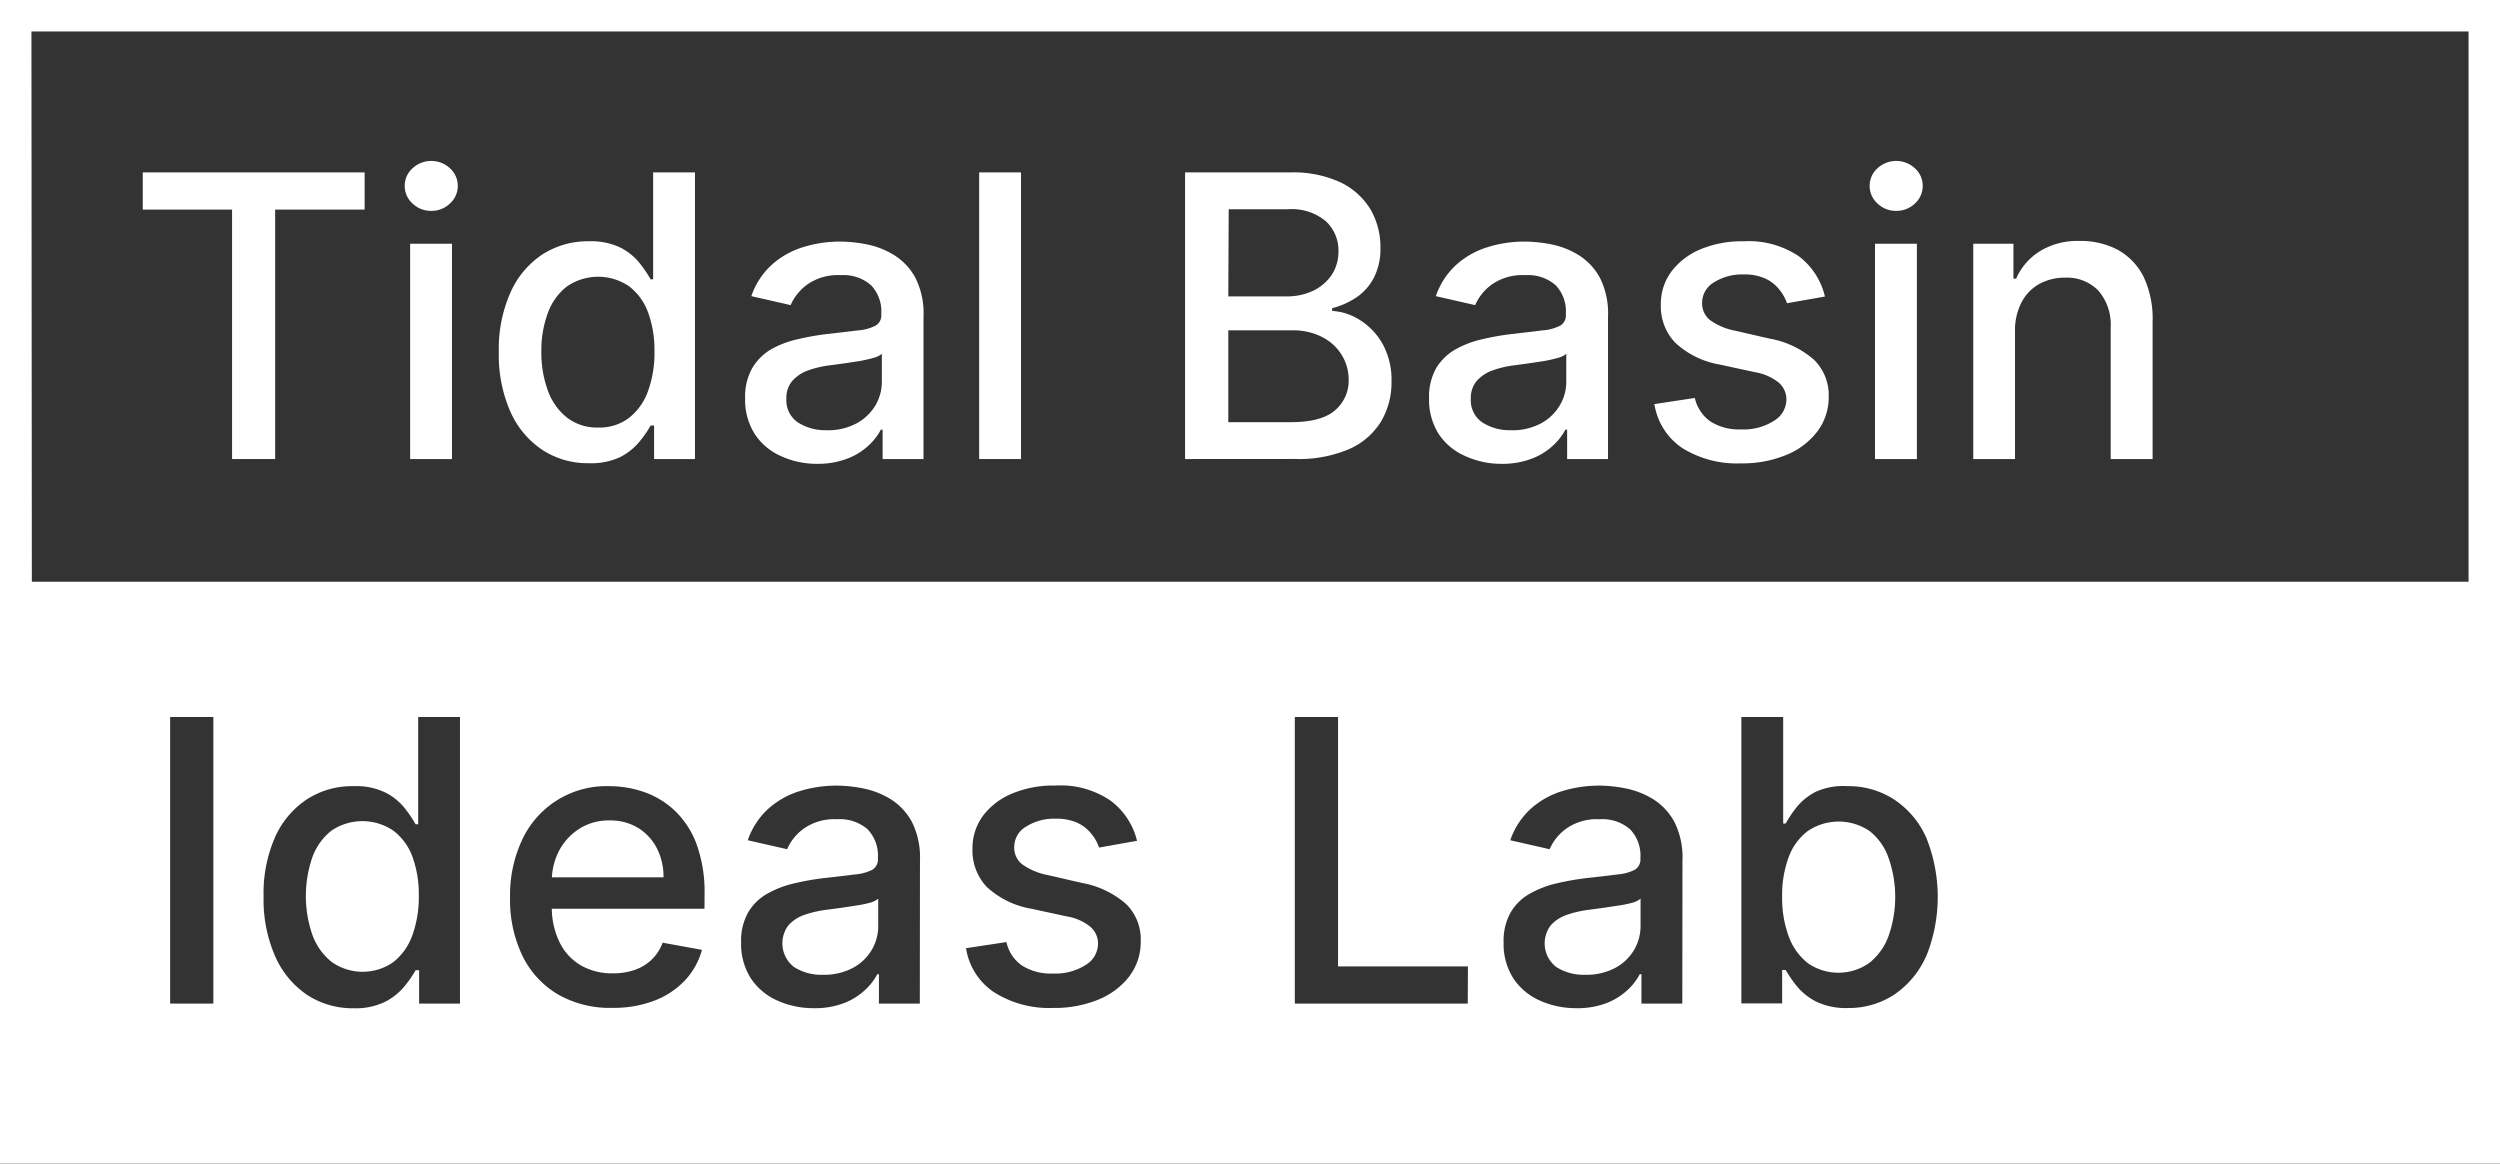 <svg xmlns="http://www.w3.org/2000/svg" viewBox="0 0 318 148">
  <rect x="0" y="0" width="318" height="148" fill="#333333" stroke="none"/>
  <defs>
    <style>
      .cls-1 {
        fill: #fff;
      }
    </style>
  </defs>
  <g id="Layer_1" data-name="Layer 1">
    <g>
      <g>
        <path class="cls-1" d="M18.16,26.66V21.93H46.38v4.73H35V58.39H29.52V26.66Z"/>
        <path class="cls-1" d="M54.86,26.82a3.35,3.35,0,0,1-2.38-.93,3,3,0,0,1-1-2.23,3,3,0,0,1,1-2.26,3.5,3.5,0,0,1,4.75,0,3,3,0,0,1,1,2.26,3,3,0,0,1-1,2.23A3.34,3.34,0,0,1,54.86,26.82ZM52.17,58.39V31h5.32V58.39Z"/>
        <path class="cls-1" d="M74.88,58.92a10.48,10.48,0,0,1-5.9-1.7,11.32,11.32,0,0,1-4.06-4.86,17.87,17.87,0,0,1-1.47-7.59,17.64,17.64,0,0,1,1.49-7.58A11.23,11.23,0,0,1,69,32.36a10.67,10.67,0,0,1,5.89-1.67,8.62,8.62,0,0,1,4.1.84,7.49,7.49,0,0,1,2.42,2,16.76,16.76,0,0,1,1.35,2h.32V21.93h5.32V58.39h-5.2V54.13h-.44a14,14,0,0,1-1.38,2,7.79,7.79,0,0,1-2.47,2A8.69,8.69,0,0,1,74.88,58.92Zm1.18-4.54A6.17,6.17,0,0,0,80,53.16a7.48,7.48,0,0,0,2.42-3.39,14.18,14.18,0,0,0,.83-5.05,14.07,14.07,0,0,0-.82-5A7.39,7.39,0,0,0,80,36.4a7,7,0,0,0-7.92.06,7.51,7.51,0,0,0-2.41,3.4,13.68,13.68,0,0,0-.81,4.86,13.93,13.93,0,0,0,.82,4.93,7.66,7.66,0,0,0,2.43,3.46A6.2,6.2,0,0,0,76.06,54.38Z"/>
        <path class="cls-1" d="M104,59a11,11,0,0,1-4.7-1A7.69,7.69,0,0,1,96,55.2a8.09,8.09,0,0,1-1.22-4.54,7.41,7.41,0,0,1,.89-3.81A6.76,6.76,0,0,1,98,44.48a12.2,12.2,0,0,1,3.38-1.31,33.68,33.68,0,0,1,3.81-.68l4-.47a5.72,5.72,0,0,0,2.22-.62,1.49,1.49,0,0,0,.69-1.38v-.13a4.82,4.82,0,0,0-1.3-3.61A5.34,5.34,0,0,0,106.93,35a6.77,6.77,0,0,0-4.23,1.18,6.35,6.35,0,0,0-2.13,2.63l-5-1.14a9.57,9.57,0,0,1,2.61-4,10.64,10.64,0,0,1,4-2.24,15.63,15.63,0,0,1,4.72-.7,17.53,17.53,0,0,1,3.48.38,10.45,10.45,0,0,1,3.45,1.4,7.72,7.72,0,0,1,2.64,2.89,10,10,0,0,1,1,4.87V58.39h-5.2V54.65h-.22a7.52,7.52,0,0,1-1.55,2,8.23,8.23,0,0,1-2.65,1.66A10.47,10.47,0,0,1,104,59Zm1.16-4.27a7.71,7.71,0,0,0,3.78-.87,6.26,6.26,0,0,0,2.41-2.29,5.89,5.89,0,0,0,.82-3V45a2.66,2.66,0,0,1-1.09.53,17,17,0,0,1-1.84.41l-2,.3-1.63.22a12.91,12.91,0,0,0-2.83.66,4.9,4.9,0,0,0-2,1.33,3.33,3.33,0,0,0-.75,2.28,3.39,3.39,0,0,0,1.46,3A6.4,6.4,0,0,0,105.13,54.72Z"/>
        <path class="cls-1" d="M129.87,21.93V58.39h-5.32V21.93Z"/>
        <path class="cls-1" d="M150.74,58.39V21.93h13.35a14.33,14.33,0,0,1,6.43,1.27,9,9,0,0,1,3.81,3.44,9.48,9.48,0,0,1,1.26,4.87,8,8,0,0,1-.84,3.83,6.83,6.83,0,0,1-2.23,2.5,10,10,0,0,1-3.07,1.36v.35A7.36,7.36,0,0,1,173,40.72a8.55,8.55,0,0,1,2.88,3.05A9.49,9.49,0,0,1,177,48.58a9.7,9.7,0,0,1-1.31,5,9,9,0,0,1-4,3.51,16.26,16.26,0,0,1-7,1.29Zm5.5-20.69h7.37A7.72,7.72,0,0,0,167,37a6,6,0,0,0,2.37-2,5.35,5.35,0,0,0,.88-3.06,5.06,5.06,0,0,0-1.59-3.79,6.75,6.75,0,0,0-4.86-1.53h-7.51Zm0,16h7.94q3.94,0,5.66-1.53a4.93,4.93,0,0,0,1.71-3.83,6,6,0,0,0-.87-3.17,6.21,6.21,0,0,0-2.49-2.29,8,8,0,0,0-3.81-.86h-8.14Z"/>
        <path class="cls-1" d="M191.06,59a11,11,0,0,1-4.7-1A7.69,7.69,0,0,1,183,55.2a8.09,8.09,0,0,1-1.22-4.54,7.41,7.41,0,0,1,.89-3.81,6.81,6.81,0,0,1,2.4-2.37,12.39,12.39,0,0,1,3.39-1.31,33.68,33.68,0,0,1,3.81-.68l4-.47a5.72,5.72,0,0,0,2.22-.62,1.49,1.49,0,0,0,.69-1.38v-.13a4.82,4.82,0,0,0-1.3-3.61A5.34,5.34,0,0,0,194,35a6.77,6.77,0,0,0-4.23,1.18,6.35,6.35,0,0,0-2.13,2.63l-5-1.14a9.57,9.57,0,0,1,2.61-4,10.64,10.64,0,0,1,4-2.24,15.61,15.61,0,0,1,4.71-.7,17.55,17.55,0,0,1,3.49.38,10.45,10.45,0,0,1,3.45,1.4,7.72,7.72,0,0,1,2.64,2.89,10,10,0,0,1,1,4.87V58.39h-5.2V54.65h-.22a7.52,7.52,0,0,1-1.55,2,8.23,8.23,0,0,1-2.65,1.66A10.47,10.47,0,0,1,191.06,59Zm1.16-4.27a7.71,7.71,0,0,0,3.78-.87,6.17,6.17,0,0,0,2.4-2.29,5.81,5.81,0,0,0,.83-3V45a2.66,2.66,0,0,1-1.09.53,17,17,0,0,1-1.84.41l-2,.3-1.63.22a12.91,12.91,0,0,0-2.83.66,4.9,4.9,0,0,0-2,1.33,3.33,3.33,0,0,0-.75,2.28,3.39,3.39,0,0,0,1.46,3A6.4,6.4,0,0,0,192.22,54.72Z"/>
        <path class="cls-1" d="M232.13,37.72l-4.82.85a5.75,5.75,0,0,0-1-1.76,4.78,4.78,0,0,0-1.75-1.37,6.29,6.29,0,0,0-2.76-.53,6.66,6.66,0,0,0-3.77,1,3,3,0,0,0-1.52,2.59,2.71,2.71,0,0,0,1,2.21,8.07,8.07,0,0,0,3.27,1.37l4.35,1a11.63,11.63,0,0,1,5.62,2.69,6.29,6.29,0,0,1,1.86,4.71,7.17,7.17,0,0,1-1.42,4.37,9.33,9.33,0,0,1-3.93,3,14.56,14.56,0,0,1-5.84,1.09A13.09,13.09,0,0,1,214,57a8.25,8.25,0,0,1-3.56-5.6l5.14-.78a5,5,0,0,0,2,3,6.8,6.8,0,0,0,3.9,1,7.16,7.16,0,0,0,4.18-1.1,3.17,3.17,0,0,0,1.57-2.67,2.82,2.82,0,0,0-.95-2.16,6.47,6.47,0,0,0-2.91-1.32l-4.63-1a11,11,0,0,1-5.65-2.78,6.68,6.68,0,0,1-1.83-4.82,6.9,6.9,0,0,1,1.35-4.24,9,9,0,0,1,3.74-2.84,13.79,13.79,0,0,1,5.47-1,11.43,11.43,0,0,1,7,1.91A9,9,0,0,1,232.13,37.72Z"/>
        <path class="cls-1" d="M241.19,26.82a3.34,3.34,0,0,1-2.37-.93,3,3,0,0,1-1-2.23,3,3,0,0,1,1-2.26,3.5,3.5,0,0,1,4.75,0,3,3,0,0,1,1,2.26,3,3,0,0,1-1,2.23A3.35,3.35,0,0,1,241.19,26.82ZM238.5,58.39V31h5.33V58.39Z"/>
        <path class="cls-1" d="M256.31,42.15V58.39H251V31h5.11v4.45h.34a7.77,7.77,0,0,1,3-3.48,9.12,9.12,0,0,1,5.1-1.32,10,10,0,0,1,4.89,1.16,8,8,0,0,1,3.26,3.47A12.55,12.55,0,0,1,273.81,41V58.39h-5.33V41.64A6.62,6.62,0,0,0,266.94,37a5.53,5.53,0,0,0-4.26-1.68,6.64,6.64,0,0,0-3.28.8,5.61,5.61,0,0,0-2.26,2.34A7.65,7.65,0,0,0,256.31,42.15Z"/>
      </g>
      <g>
        <path class="cls-1" d="M108.73,115.21l-2,.3-1.64.22a13.56,13.56,0,0,0-2.82.66,4.83,4.83,0,0,0-2,1.33,3.81,3.81,0,0,0,.71,5.27,6.4,6.4,0,0,0,3.72,1,7.71,7.71,0,0,0,3.78-.87,6.14,6.14,0,0,0,2.4-2.28,6,6,0,0,0,.83-3v-3.53a2.72,2.72,0,0,1-1.1.53A14.52,14.52,0,0,1,108.73,115.21Z"/>
        <path class="cls-1" d="M50.06,105.68a7,7,0,0,0-7.93,0,7.59,7.59,0,0,0-2.41,3.4,15.11,15.11,0,0,0,0,9.79,7.76,7.76,0,0,0,2.43,3.46,6.82,6.82,0,0,0,7.87.06,7.59,7.59,0,0,0,2.42-3.39,14.24,14.24,0,0,0,.83-5.06,14,14,0,0,0-.82-5A7.34,7.34,0,0,0,50.06,105.68Z"/>
        <path class="cls-1" d="M81.15,105.3a6.77,6.77,0,0,0-3.61-.94,6.91,6.91,0,0,0-3.9,1.09,7.42,7.42,0,0,0-2.57,2.85,8.33,8.33,0,0,0-.87,3.3H84.4a7.92,7.92,0,0,0-.86-3.73A6.57,6.57,0,0,0,81.15,105.3Z"/>
        <path class="cls-1" d="M205.7,115.21l-2,.3-1.64.22a13.56,13.56,0,0,0-2.82.66,4.83,4.83,0,0,0-2,1.33,3.8,3.8,0,0,0,.7,5.27,6.46,6.46,0,0,0,3.73,1,7.71,7.71,0,0,0,3.78-.87,6.14,6.14,0,0,0,2.4-2.28,6,6,0,0,0,.83-3v-3.53a2.72,2.72,0,0,1-1.1.53A14.52,14.52,0,0,1,205.7,115.21Z"/>
        <path class="cls-1" d="M237.84,105.73a7,7,0,0,0-7.92,0,7.28,7.28,0,0,0-2.41,3.33,13.75,13.75,0,0,0-.82,5,14,14,0,0,0,.84,5.06,7.67,7.67,0,0,0,2.42,3.39,6.82,6.82,0,0,0,7.87-.06,7.76,7.76,0,0,0,2.43-3.46,15,15,0,0,0,0-9.79A7.47,7.47,0,0,0,237.84,105.73Z"/>
        <path class="cls-1" d="M314,0H0V148H318V0ZM27.14,127.66h-5.5V91.2h5.5Zm31.37,0h-5.2v-4.25h-.44a14.57,14.57,0,0,1-1.38,2,7.79,7.79,0,0,1-2.47,2,8.53,8.53,0,0,1-4.06.84,10.56,10.56,0,0,1-5.9-1.7A11.51,11.51,0,0,1,35,121.64a17.92,17.92,0,0,1-1.47-7.6A17.67,17.67,0,0,1,35,106.46a11.2,11.2,0,0,1,4.09-4.82A10.59,10.59,0,0,1,45,100a8.5,8.5,0,0,1,4.1.85,7.47,7.47,0,0,1,2.42,2,16.76,16.76,0,0,1,1.35,2h.32V91.2h5.32Zm31.1-12.07H70.19a10,10,0,0,0,1,4.29,6.84,6.84,0,0,0,2.72,2.93,8,8,0,0,0,4.07,1,8.32,8.32,0,0,0,2.76-.44,5.94,5.94,0,0,0,2.16-1.31,5.79,5.79,0,0,0,1.39-2.15l5,.91a9.19,9.19,0,0,1-2.17,3.89,10.48,10.48,0,0,1-3.9,2.58,14.56,14.56,0,0,1-5.33.91,13.3,13.3,0,0,1-6.95-1.73,11.59,11.59,0,0,1-4.49-4.9,16.41,16.41,0,0,1-1.57-7.41,16.62,16.62,0,0,1,1.57-7.41A11.81,11.81,0,0,1,77.51,100a13.35,13.35,0,0,1,4.48.77,10.86,10.86,0,0,1,3.9,2.4,11.38,11.38,0,0,1,2.73,4.25,17.86,17.86,0,0,1,1,6.33ZM117,127.66h-5.2v-3.74h-.21a7.37,7.37,0,0,1-1.55,2,8.16,8.16,0,0,1-2.65,1.66,10.26,10.26,0,0,1-3.88.66,11.19,11.19,0,0,1-4.7-1,7.83,7.83,0,0,1-3.32-2.82,8.12,8.12,0,0,1-1.22-4.54,7.36,7.36,0,0,1,.89-3.81,6.5,6.5,0,0,1,2.4-2.37,12.73,12.73,0,0,1,3.39-1.32,33.91,33.91,0,0,1,3.8-.68c1.64-.18,3-.34,4-.47a5.86,5.86,0,0,0,2.23-.61,1.52,1.52,0,0,0,.69-1.39v-.12a4.81,4.81,0,0,0-1.31-3.62,5.36,5.36,0,0,0-3.89-1.28,6.74,6.74,0,0,0-4.22,1.18,6.41,6.41,0,0,0-2.13,2.63l-5-1.14a9.61,9.61,0,0,1,2.6-4,10.68,10.68,0,0,1,4-2.25,16,16,0,0,1,4.72-.7,17.53,17.53,0,0,1,3.48.38,10.72,10.72,0,0,1,3.46,1.4,7.8,7.8,0,0,1,2.64,2.89,10.08,10.08,0,0,1,1,4.87Zm26.7-3.53a9.53,9.53,0,0,1-3.94,3,14.68,14.68,0,0,1-5.83,1.08,13.09,13.09,0,0,1-7.49-2,8.23,8.23,0,0,1-3.56-5.6l5.14-.78a4.86,4.86,0,0,0,2,3,6.8,6.8,0,0,0,3.9,1,7.16,7.16,0,0,0,4.18-1.09,3.19,3.19,0,0,0,1.57-2.68,2.82,2.82,0,0,0-.95-2.15,6.26,6.26,0,0,0-2.91-1.32l-4.63-1a11.06,11.06,0,0,1-5.66-2.77,6.72,6.72,0,0,1-1.82-4.83,6.94,6.94,0,0,1,1.35-4.24,8.89,8.89,0,0,1,3.74-2.83,13.62,13.62,0,0,1,5.47-1,11.31,11.31,0,0,1,7,1.92,9,9,0,0,1,3.37,5.11l-4.82.86a5.73,5.73,0,0,0-1-1.76,4.8,4.8,0,0,0-1.75-1.38,6.44,6.44,0,0,0-2.76-.53,6.64,6.64,0,0,0-3.77,1,3,3,0,0,0-1.52,2.59,2.69,2.69,0,0,0,1,2.2,8.21,8.21,0,0,0,3.27,1.38l4.35,1a11.63,11.63,0,0,1,5.62,2.69,6.29,6.29,0,0,1,1.85,4.72A7.18,7.18,0,0,1,143.69,124.13Zm43,3.53h-22V91.2h5.5v31.73h16.52Zm27.29,0h-5.2v-3.74h-.21a7.37,7.37,0,0,1-1.55,2,8.16,8.16,0,0,1-2.65,1.66,10.26,10.26,0,0,1-3.88.66,11.16,11.16,0,0,1-4.7-1,7.83,7.83,0,0,1-3.32-2.82,8.12,8.12,0,0,1-1.22-4.54,7.36,7.36,0,0,1,.89-3.81,6.5,6.5,0,0,1,2.4-2.37,12.8,12.8,0,0,1,3.38-1.32,34.5,34.5,0,0,1,3.81-.68c1.64-.18,3-.34,4-.47a5.86,5.86,0,0,0,2.23-.61,1.52,1.52,0,0,0,.69-1.39v-.12a4.81,4.81,0,0,0-1.31-3.62,5.36,5.36,0,0,0-3.89-1.28,6.74,6.74,0,0,0-4.22,1.18,6.41,6.41,0,0,0-2.13,2.63l-5-1.14a9.61,9.61,0,0,1,2.6-4,10.68,10.68,0,0,1,4-2.25,16,16,0,0,1,4.72-.7,17.53,17.53,0,0,1,3.48.38,10.72,10.72,0,0,1,3.46,1.4,7.8,7.8,0,0,1,2.64,2.89,10.08,10.08,0,0,1,1,4.87Zm31-6a11.49,11.49,0,0,1-4.05,4.86,10.54,10.54,0,0,1-5.9,1.7,8.66,8.66,0,0,1-4.07-.84,7.63,7.63,0,0,1-2.46-2,15.34,15.34,0,0,1-1.37-2h-.45v4.25h-5.19V91.2h5.32v13.55h.32a15.21,15.21,0,0,1,1.33-2,7.7,7.7,0,0,1,2.42-2A8.5,8.5,0,0,1,235,100a10.63,10.63,0,0,1,5.91,1.68,11.34,11.34,0,0,1,4.09,4.82,20.2,20.2,0,0,1,0,15.18ZM314,74H4.05L4,4H314Z"/>
      </g>
    </g>
  </g>
</svg>
